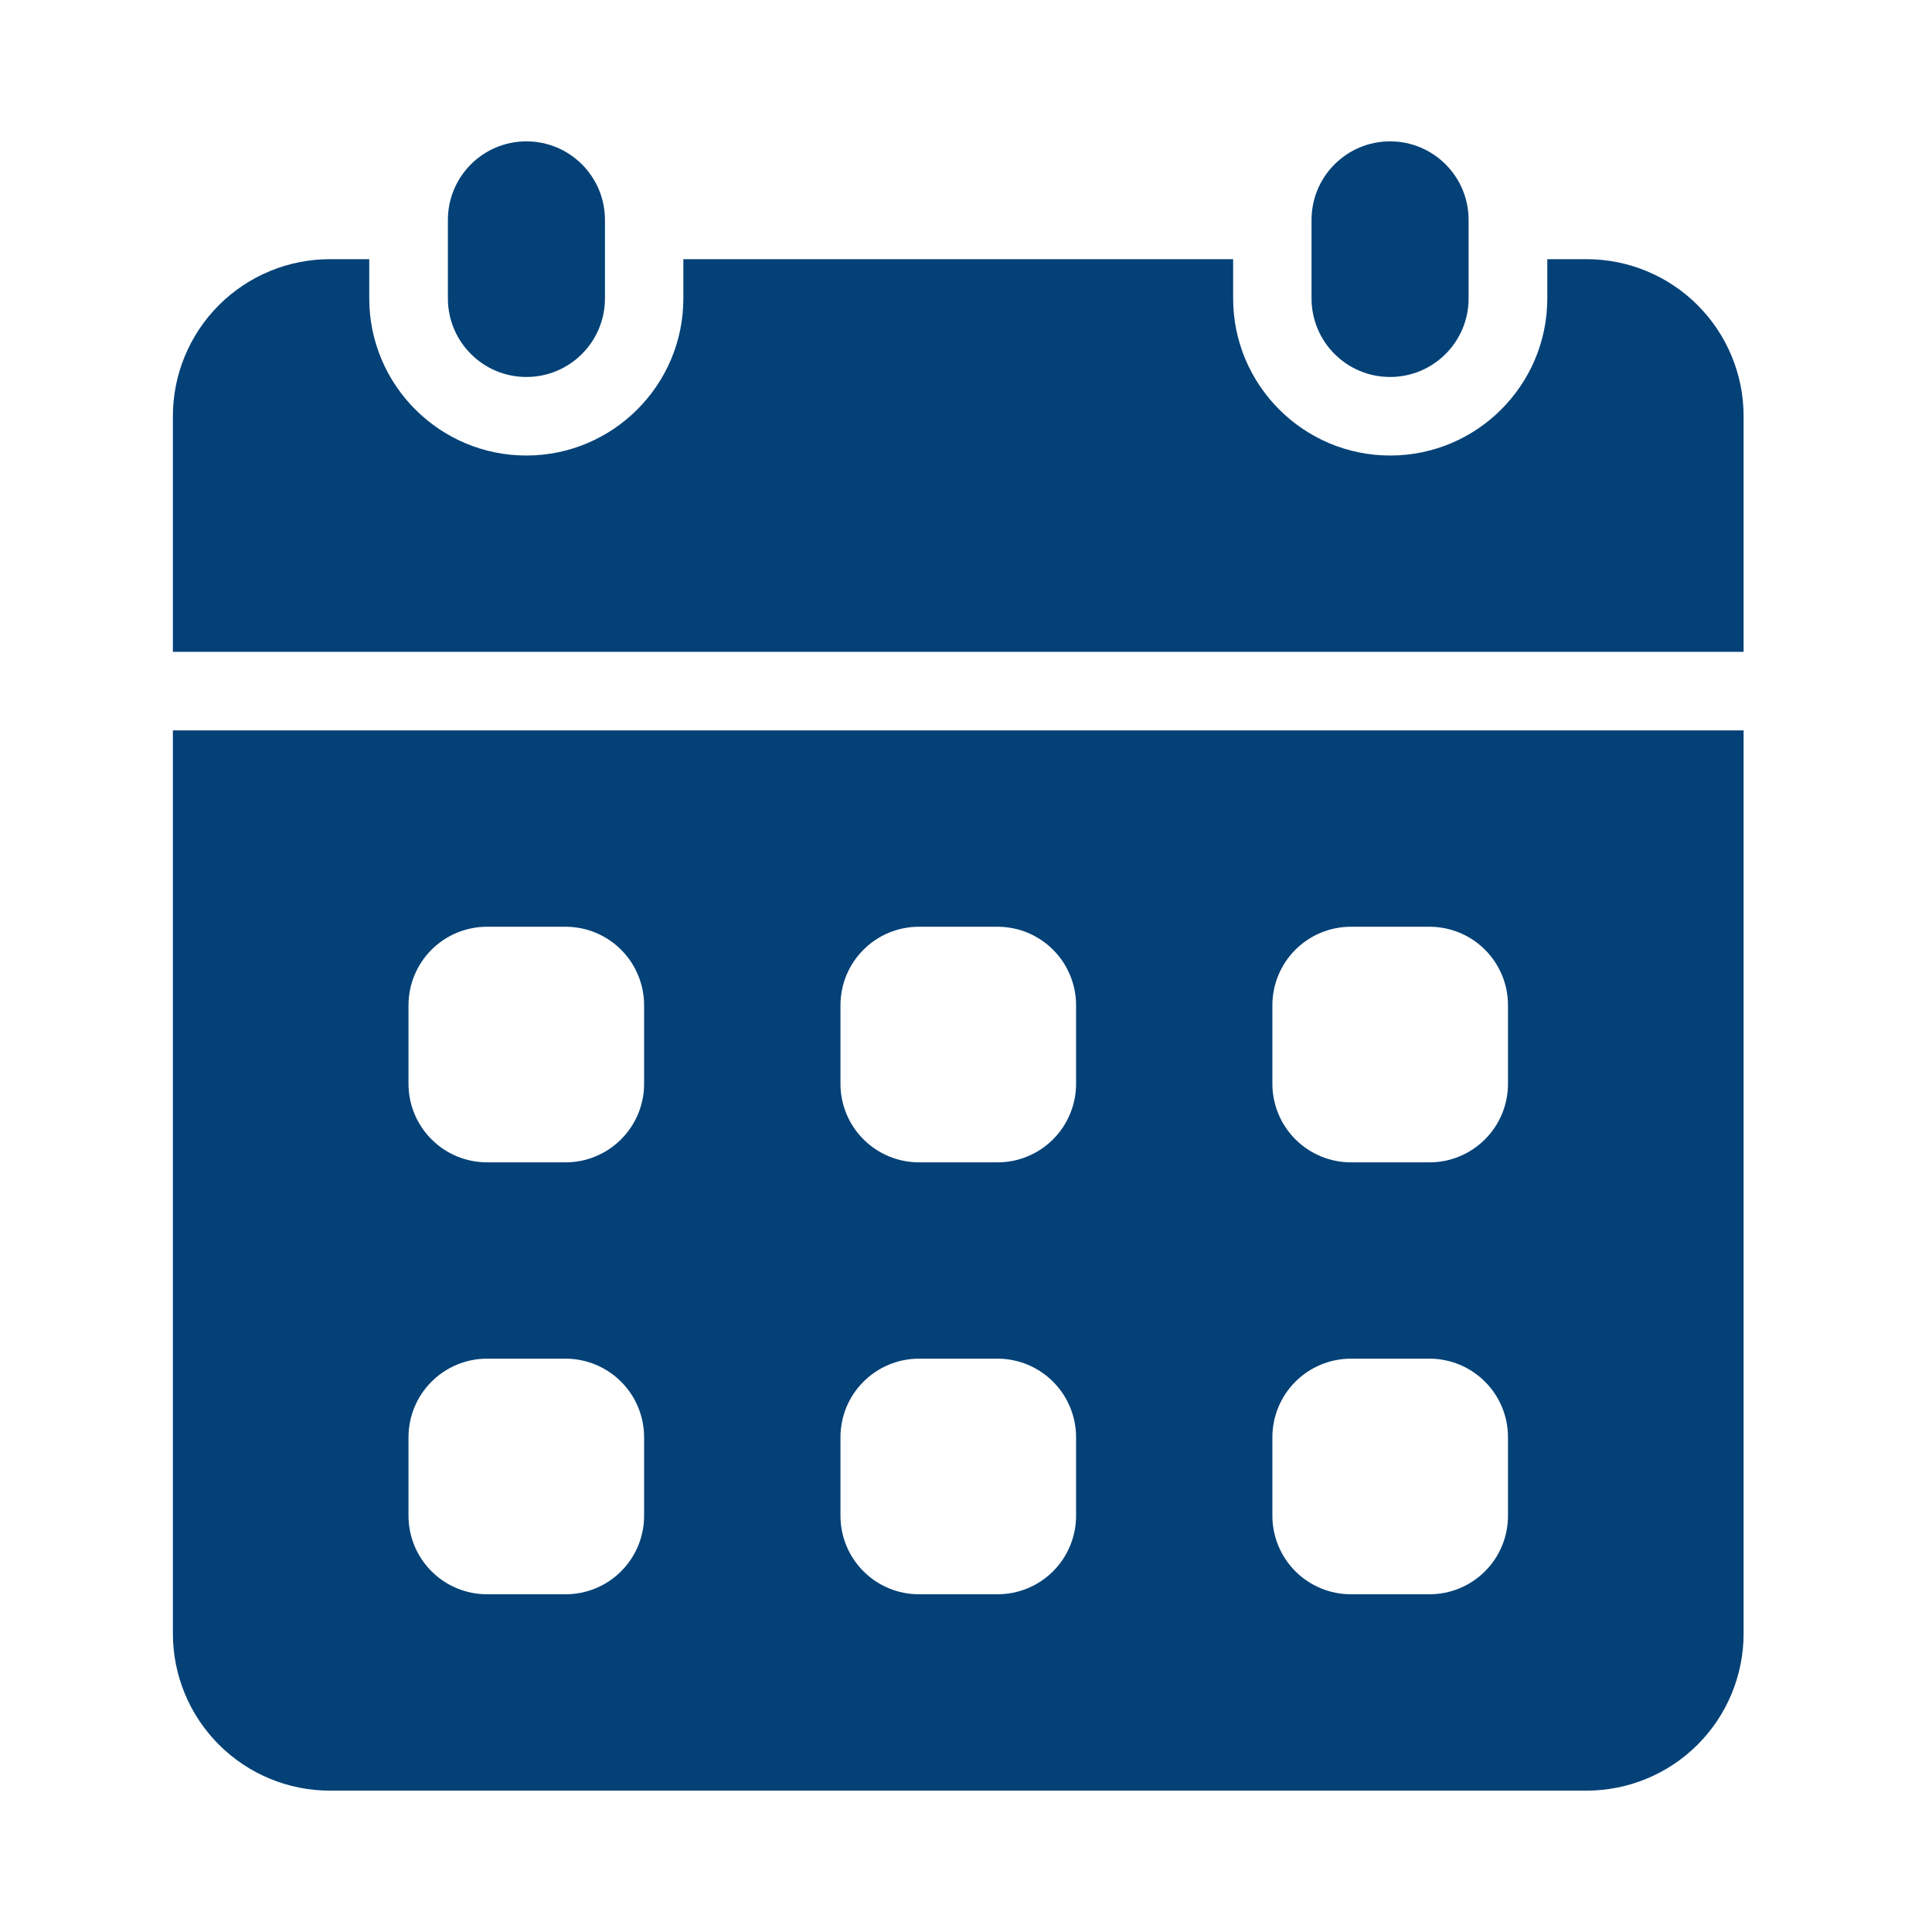 <svg width="41" height="41" viewBox="0 0 41 41" fill="none" xmlns="http://www.w3.org/2000/svg">
<path d="M12.838 4.667C12.838 3.746 12.092 3 11.171 3C10.251 3 9.505 3.746 9.505 4.667V6.333C9.505 7.254 10.251 8 11.171 8C12.092 8 12.838 7.254 12.838 6.333V4.667Z" fill="#034177"/>
<path d="M31.166 4.667C31.166 3.746 30.42 3 29.5 3C28.579 3 27.833 3.746 27.833 4.667V6.333C27.833 7.254 28.579 8 29.5 8C30.42 8 31.166 7.254 31.166 6.333V4.667Z" fill="#034177"/>
<path d="M3.669 15.5V34.667C3.669 35.551 4.02 36.399 4.645 37.024C5.27 37.649 6.118 38 7.002 38H33.669C34.553 38 35.401 37.649 36.026 37.024C36.651 36.399 37.002 35.551 37.002 34.667V15.5H3.669ZM13.669 32.167C13.669 32.609 13.493 33.033 13.181 33.345C12.868 33.658 12.444 33.833 12.002 33.833H10.336C9.894 33.833 9.47 33.658 9.157 33.345C8.845 33.033 8.669 32.609 8.669 32.167V30.5C8.669 30.058 8.845 29.634 9.157 29.322C9.47 29.009 9.894 28.833 10.336 28.833H12.002C12.444 28.833 12.868 29.009 13.181 29.322C13.493 29.634 13.669 30.058 13.669 30.5V32.167ZM13.669 23C13.669 23.442 13.493 23.866 13.181 24.178C12.868 24.491 12.444 24.667 12.002 24.667H10.336C9.894 24.667 9.47 24.491 9.157 24.178C8.845 23.866 8.669 23.442 8.669 23V21.333C8.669 20.891 8.845 20.467 9.157 20.155C9.47 19.842 9.894 19.667 10.336 19.667H12.002C12.444 19.667 12.868 19.842 13.181 20.155C13.493 20.467 13.669 20.891 13.669 21.333V23ZM22.836 32.167C22.836 32.609 22.66 33.033 22.348 33.345C22.035 33.658 21.611 33.833 21.169 33.833H19.502C19.06 33.833 18.636 33.658 18.324 33.345C18.011 33.033 17.836 32.609 17.836 32.167V30.5C17.836 30.058 18.011 29.634 18.324 29.322C18.636 29.009 19.06 28.833 19.502 28.833H21.169C21.611 28.833 22.035 29.009 22.348 29.322C22.66 29.634 22.836 30.058 22.836 30.5V32.167ZM22.836 23C22.836 23.442 22.66 23.866 22.348 24.178C22.035 24.491 21.611 24.667 21.169 24.667H19.502C19.06 24.667 18.636 24.491 18.324 24.178C18.011 23.866 17.836 23.442 17.836 23V21.333C17.836 20.891 18.011 20.467 18.324 20.155C18.636 19.842 19.06 19.667 19.502 19.667H21.169C21.611 19.667 22.035 19.842 22.348 20.155C22.66 20.467 22.836 20.891 22.836 21.333V23ZM32.002 32.167C32.002 32.609 31.827 33.033 31.514 33.345C31.202 33.658 30.778 33.833 30.336 33.833H28.669C28.227 33.833 27.803 33.658 27.49 33.345C27.178 33.033 27.002 32.609 27.002 32.167V30.5C27.002 30.058 27.178 29.634 27.49 29.322C27.803 29.009 28.227 28.833 28.669 28.833H30.336C30.778 28.833 31.202 29.009 31.514 29.322C31.827 29.634 32.002 30.058 32.002 30.5V32.167ZM32.002 23C32.002 23.442 31.827 23.866 31.514 24.178C31.202 24.491 30.778 24.667 30.336 24.667H28.669C28.227 24.667 27.803 24.491 27.49 24.178C27.178 23.866 27.002 23.442 27.002 23V21.333C27.002 20.891 27.178 20.467 27.49 20.155C27.803 19.842 28.227 19.667 28.669 19.667H30.336C30.778 19.667 31.202 19.842 31.514 20.155C31.827 20.467 32.002 20.891 32.002 21.333V23ZM37.002 13.833V8.833C37.002 7.949 36.651 7.101 36.026 6.476C35.401 5.851 34.553 5.5 33.669 5.5H32.836V6.333C32.836 8.172 31.341 9.667 29.502 9.667C27.664 9.667 26.169 8.172 26.169 6.333V5.5H14.502V6.333C14.502 8.172 13.007 9.667 11.169 9.667C9.331 9.667 7.836 8.172 7.836 6.333V5.5H7.002C6.118 5.5 5.27 5.851 4.645 6.476C4.02 7.101 3.669 7.949 3.669 8.833V13.833H37.002Z" fill="#034177"/>
</svg>
